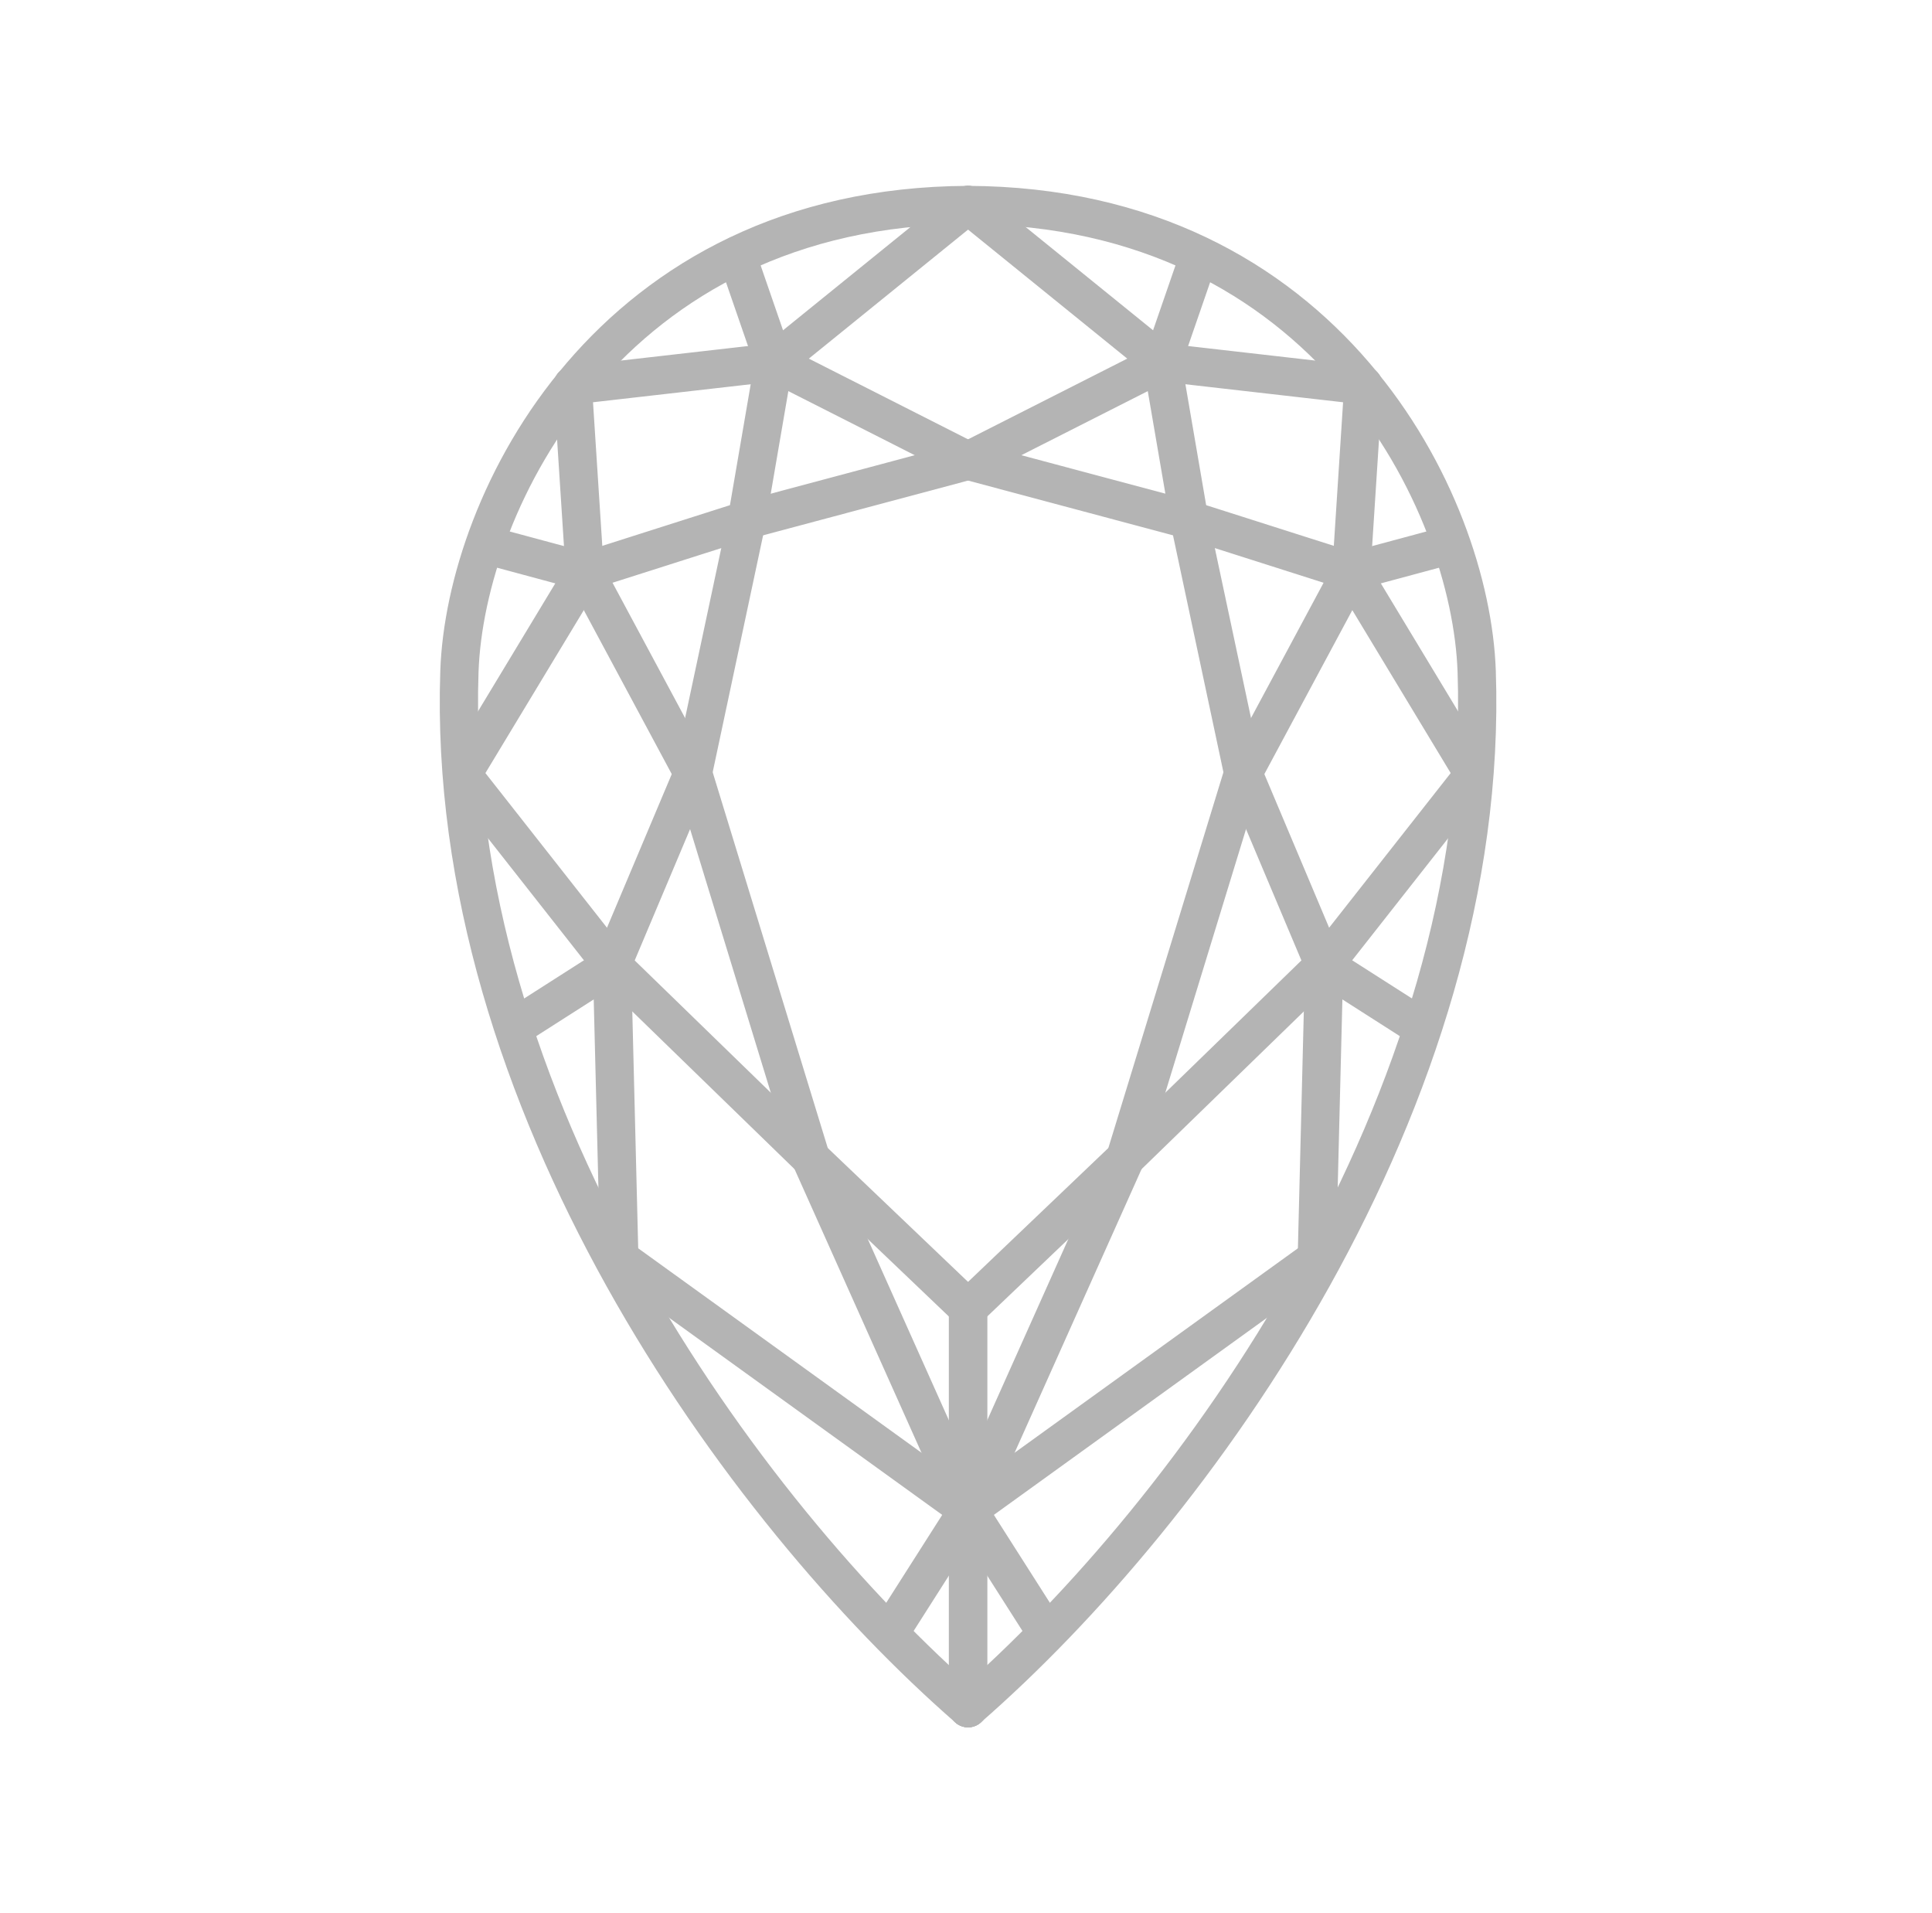 <?xml version="1.0" encoding="UTF-8" standalone="no"?><!DOCTYPE svg PUBLIC "-//W3C//DTD SVG 1.1//EN" "http://www.w3.org/Graphics/SVG/1.1/DTD/svg11.dtd"><svg width="100%" height="100%" viewBox="0 0 101 100" version="1.1" xmlns="http://www.w3.org/2000/svg" xmlns:xlink="http://www.w3.org/1999/xlink" xml:space="preserve" xmlns:serif="http://www.serif.com/" style="fill-rule:evenodd;clip-rule:evenodd;stroke-linecap:round;stroke-linejoin:round;stroke-miterlimit:1.5;"><rect id="pear" x="0.607" y="0" width="100" height="100" style="fill:none;"/><g id="Pear"><g id="Right"><path d="M50.607,10.715l10.152,8.224" style="fill:none;stroke:#b4b4b4;stroke-width:2px;"/><path d="M62.686,13.36l-1.927,5.579" style="fill:none;stroke:#b4b4b4;stroke-width:2px;"/><path d="M60.759,18.939l10.513,1.201" style="fill:none;stroke:#b4b4b4;stroke-width:2px;"/><path d="M60.759,18.939l-10.152,5.145" style="fill:none;stroke:#b4b4b4;stroke-width:2px;"/><path d="M60.759,18.939l1.413,8.234" style="fill:none;stroke:#b4b4b4;stroke-width:2px;"/><path d="M62.172,27.173l8.472,2.699" style="fill:none;stroke:#b4b4b4;stroke-width:2px;"/><path d="M70.644,29.872l6.408,10.61" style="fill:none;stroke:#b4b4b4;stroke-width:2px;"/><path d="M70.644,29.872l5.012,-1.349" style="fill:none;stroke:#b4b4b4;stroke-width:2px;"/><path d="M70.644,29.872l-5.654,10.537" style="fill:none;stroke:#b4b4b4;stroke-width:2px;"/><path d="M64.99,40.409l4.231,10.033" style="fill:none;stroke:#b4b4b4;stroke-width:2px;"/><path d="M69.221,50.442l5.083,3.247" style="fill:none;stroke:#b4b4b4;stroke-width:2px;"/><path d="M77.052,40.482l-7.831,9.96" style="fill:none;stroke:#b4b4b4;stroke-width:2px;"/><path d="M69.221,50.442l-0.382,15.325" style="fill:none;stroke:#b4b4b4;stroke-width:2px;"/><path d="M50.607,78.922l18.232,-13.155" style="fill:none;stroke:#b4b4b4;stroke-width:2px;"/><path d="M64.99,40.409l-6.168,20.138" style="fill:none;stroke:#b4b4b4;stroke-width:2px;"/><path d="M58.822,60.547l10.399,-10.105" style="fill:none;stroke:#b4b4b4;stroke-width:2px;"/><path d="M58.822,60.547l-8.215,7.838" style="fill:none;stroke:#b4b4b4;stroke-width:2px;"/><path d="M71.272,20.14l-0.628,9.732" style="fill:none;stroke:#b4b4b4;stroke-width:2px;"/><path d="M50.607,24.084l11.565,3.089" style="fill:none;stroke:#b4b4b4;stroke-width:2px;"/><path d="M62.172,27.173l2.818,13.236" style="fill:none;stroke:#b4b4b4;stroke-width:2px;"/><path d="M50.607,68.385l0,10.537" style="fill:none;stroke:#b4b4b4;stroke-width:2px;"/><path d="M50.607,78.922l0,10.363" style="fill:none;stroke:#b4b4b4;stroke-width:2px;"/><path d="M50.607,78.922l4.071,6.389" style="fill:none;stroke:#b4b4b4;stroke-width:2px;"/><path d="M50.607,78.922l8.241,-18.408" style="fill:none;stroke:#b4b4b4;stroke-width:2px;"/></g><g id="Left"><path d="M50.607,10.715l-10.151,8.224" style="fill:none;stroke:#b4b4b4;stroke-width:2px;"/><path d="M38.529,13.36l1.927,5.579" style="fill:none;stroke:#b4b4b4;stroke-width:2px;"/><path d="M40.456,18.939l-10.514,1.201" style="fill:none;stroke:#b4b4b4;stroke-width:2px;"/><path d="M40.456,18.939l10.151,5.145" style="fill:none;stroke:#b4b4b4;stroke-width:2px;"/><path d="M40.456,18.939l-1.413,8.234" style="fill:none;stroke:#b4b4b4;stroke-width:2px;"/><path d="M39.043,27.173l-8.472,2.699" style="fill:none;stroke:#b4b4b4;stroke-width:2px;"/><path d="M30.571,29.872l-6.408,10.61" style="fill:none;stroke:#b4b4b4;stroke-width:2px;"/><path d="M30.571,29.872l-5.012,-1.349" style="fill:none;stroke:#b4b4b4;stroke-width:2px;"/><path d="M30.571,29.872l5.654,10.537" style="fill:none;stroke:#b4b4b4;stroke-width:2px;"/><path d="M36.225,40.409l-4.231,10.033" style="fill:none;stroke:#b4b4b4;stroke-width:2px;"/><path d="M31.994,50.442l-5.083,3.247" style="fill:none;stroke:#b4b4b4;stroke-width:2px;"/><path d="M24.163,40.482l7.831,9.96" style="fill:none;stroke:#b4b4b4;stroke-width:2px;"/><path d="M31.994,50.442l0.382,15.325" style="fill:none;stroke:#b4b4b4;stroke-width:2px;"/><path d="M50.607,78.922l-18.231,-13.155" style="fill:none;stroke:#b4b4b4;stroke-width:2px;"/><path d="M36.225,40.409l6.168,20.138" style="fill:none;stroke:#b4b4b4;stroke-width:2px;"/><path d="M42.393,60.547l-10.399,-10.105" style="fill:none;stroke:#b4b4b4;stroke-width:2px;"/><path d="M42.393,60.547l8.214,7.838" style="fill:none;stroke:#b4b4b4;stroke-width:2px;"/><path d="M29.942,20.14l0.629,9.732" style="fill:none;stroke:#b4b4b4;stroke-width:2px;"/><path d="M50.607,24.084l-11.564,3.089" style="fill:none;stroke:#b4b4b4;stroke-width:2px;"/><path d="M39.043,27.173l-2.818,13.236" style="fill:none;stroke:#b4b4b4;stroke-width:2px;"/><path d="M50.607,68.385l0,10.537" style="fill:none;stroke:#b4b4b4;stroke-width:2px;"/><path d="M50.607,78.922l0,10.363" style="fill:none;stroke:#b4b4b4;stroke-width:2px;"/><path d="M50.607,78.922l-4.07,6.389" style="fill:none;stroke:#b4b4b4;stroke-width:2px;"/><path d="M50.607,78.922l-8.24,-18.408" style="fill:none;stroke:#b4b4b4;stroke-width:2px;"/></g><g id="Border"><path id="Right1" serif:id="Right" d="M50.607,89.285c11.846,-10.327 27.36,-31.728 26.591,-54.188c-0.305,-8.879 -7.841,-24.3 -26.591,-24.382" style="fill:none;stroke:#b4b4b4;stroke-width:2px;"/><path id="Left1" serif:id="Left" d="M50.607,89.285c-11.845,-10.327 -27.36,-31.728 -26.59,-54.188c0.305,-8.879 7.841,-24.3 26.59,-24.382" style="fill:none;stroke:#b4b4b4;stroke-width:2px;"/></g></g></svg>